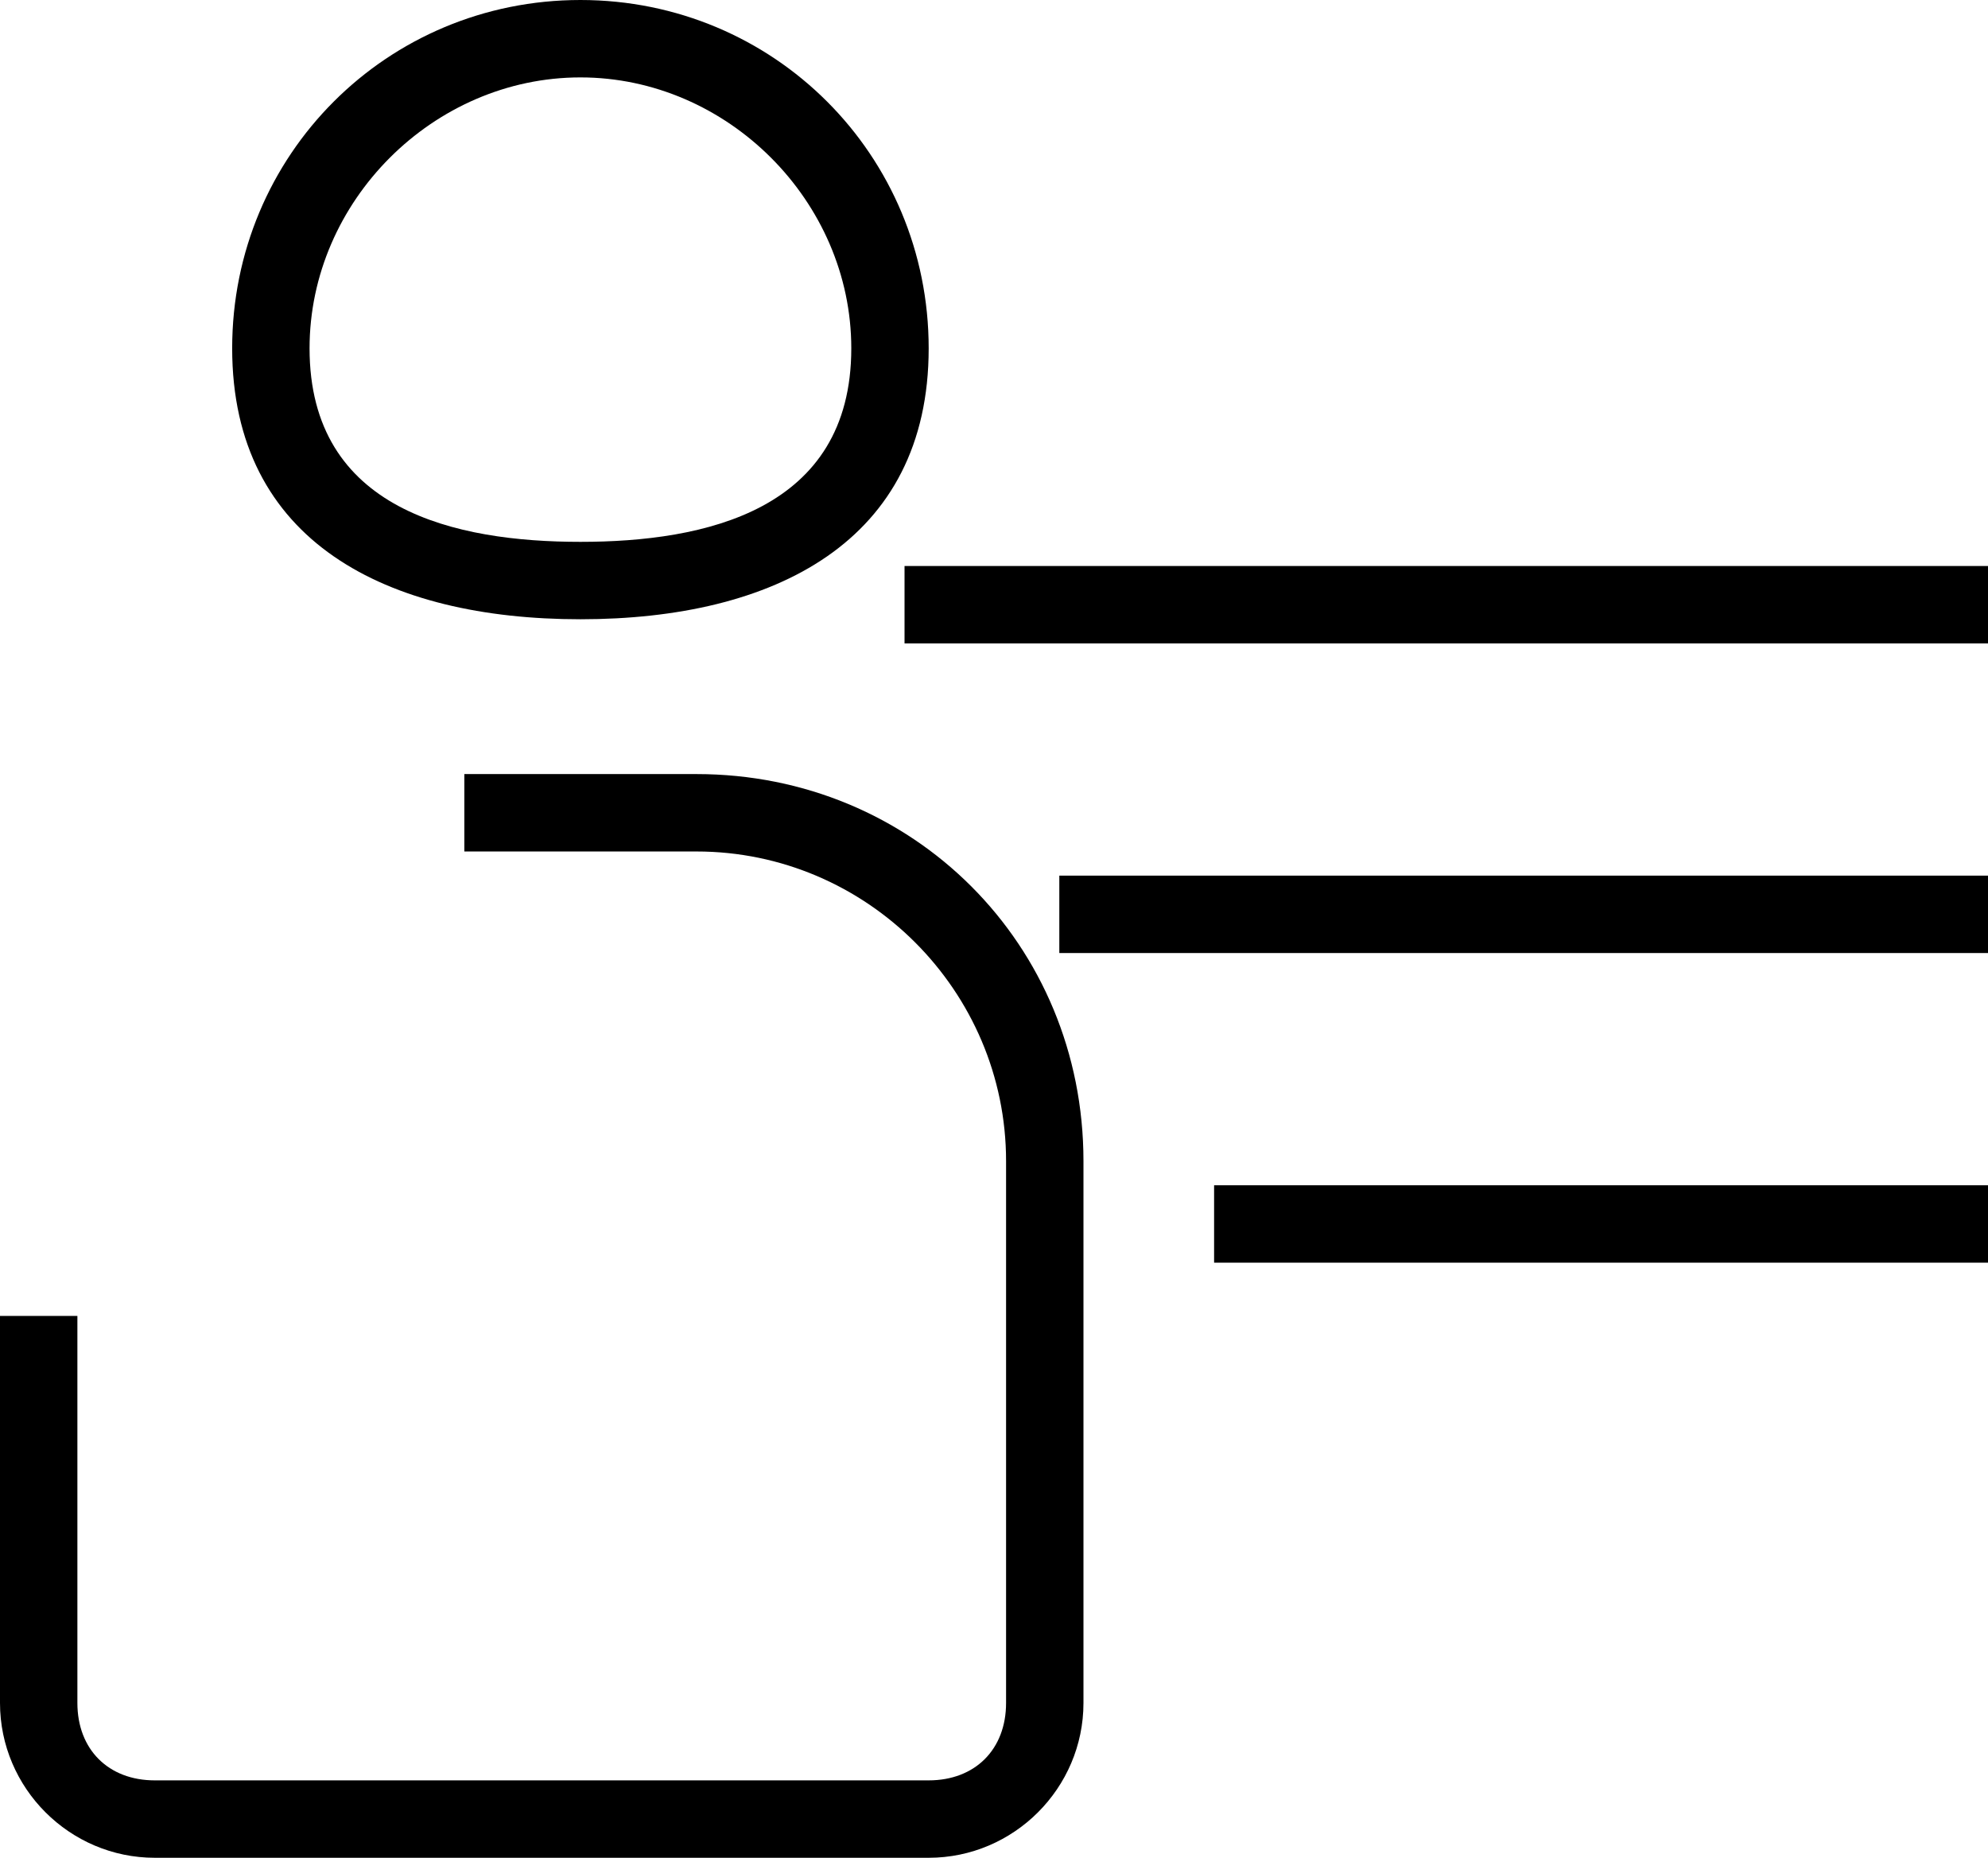 <svg xmlns="http://www.w3.org/2000/svg" height="24" width="25.688" viewBox="0 0 25.688 24"><path class="st0" d="M9 10H6v1h3c2.2 0 4 1.8 4 4v7c0 .6-.4 1-1 1H2c-.6 0-1-.4-1-1v-5H0v5c0 1.1.9 2 2 2h10c1.1 0 2-.9 2-2v-7c0-2.8-2.2-5-5-5zM7.5 8C10 8 12 7 12 4.5S10 0 7.5 0 3 2 3 4.5 5 8 7.5 8zm0-7C9.4 1 11 2.6 11 4.5 11 6.6 9.1 7 7.5 7S4 6.6 4 4.5C4 2.6 5.6 1 7.5 1z"/><path d="M11.688 8.312v-1h14v1zm2 4v-1h12v1zm2 4v-1h10v1z"/></svg>